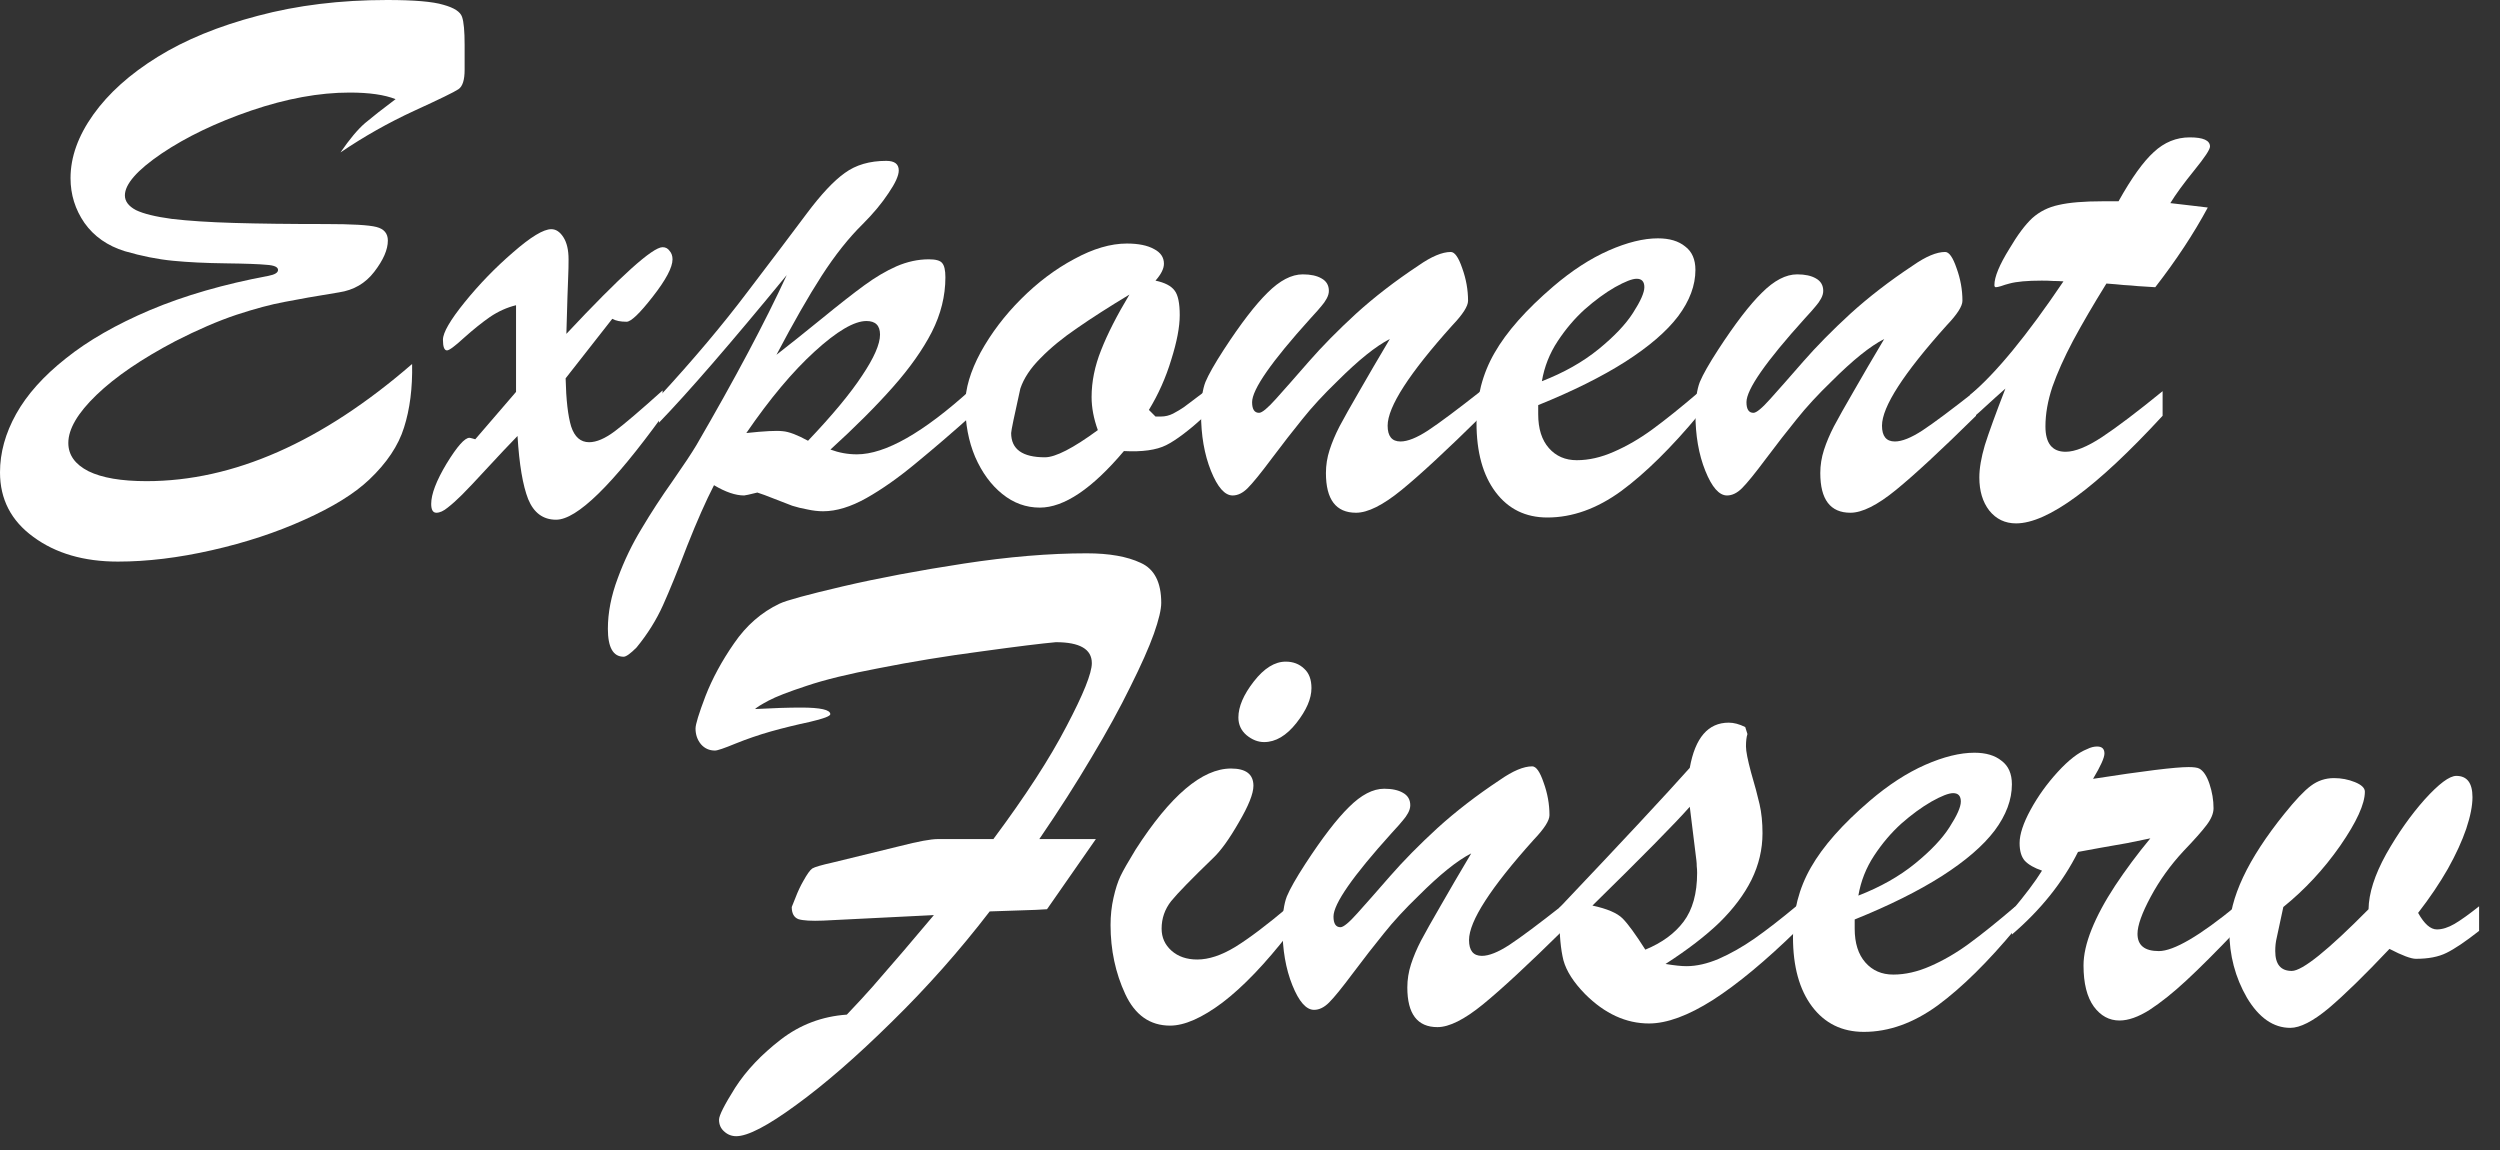 <svg width="113" height="52" viewBox="0 0 113 52" fill="none" xmlns="http://www.w3.org/2000/svg">
<rect x="0" y="0" width="113" height="52" fill="#333333" stroke="none"/>
<path d="M95.044 9.098H95.758C96.344 8.046 96.876 7.305 97.352 6.873C97.828 6.43 98.37 6.209 98.978 6.209C99.587 6.209 99.892 6.347 99.892 6.624C99.892 6.757 99.654 7.117 99.178 7.703C98.702 8.29 98.342 8.782 98.099 9.181C98.475 9.225 98.807 9.264 99.095 9.297C99.394 9.33 99.626 9.358 99.792 9.38C99.161 10.553 98.37 11.754 97.418 12.982C97.108 12.96 96.848 12.944 96.638 12.933C96.427 12.911 96.212 12.894 95.99 12.883C95.78 12.861 95.52 12.838 95.21 12.816C94.612 13.779 94.109 14.643 93.699 15.406C93.301 16.159 92.991 16.851 92.769 17.481C92.559 18.112 92.454 18.71 92.454 19.274C92.454 20.038 92.758 20.42 93.367 20.42C93.788 20.42 94.336 20.199 95.011 19.756C95.697 19.302 96.61 18.61 97.75 17.681V18.793C94.762 22.036 92.554 23.657 91.126 23.657C90.628 23.657 90.224 23.463 89.914 23.076C89.615 22.689 89.466 22.191 89.466 21.582C89.466 21.172 89.549 20.686 89.715 20.121C89.892 19.557 90.202 18.704 90.644 17.564C90.49 17.697 90.34 17.83 90.196 17.963C90.064 18.085 89.936 18.201 89.814 18.311C89.704 18.411 89.582 18.522 89.449 18.644C89.316 18.754 89.184 18.87 89.051 18.992V17.847C90.213 16.873 91.618 15.163 93.268 12.717C93.102 12.706 92.947 12.7 92.803 12.7C92.659 12.689 92.487 12.684 92.288 12.684C91.635 12.684 91.148 12.728 90.827 12.816C90.694 12.85 90.567 12.888 90.445 12.933C90.335 12.966 90.257 12.982 90.213 12.982C90.169 12.982 90.147 12.949 90.147 12.883C90.147 12.518 90.373 11.97 90.827 11.239C91.192 10.62 91.535 10.16 91.856 9.861C92.189 9.562 92.587 9.363 93.052 9.264C93.528 9.153 94.192 9.098 95.044 9.098Z" fill="white"/>
<path d="M87.988 14.709C86.04 16.878 85.066 18.389 85.066 19.241C85.066 19.717 85.26 19.955 85.647 19.955C85.968 19.955 86.383 19.789 86.893 19.457C87.413 19.114 88.221 18.511 89.316 17.648V18.793C87.745 20.342 86.538 21.46 85.697 22.146C84.856 22.833 84.17 23.176 83.639 23.176C82.731 23.176 82.277 22.578 82.277 21.383C82.277 21.029 82.333 20.68 82.443 20.337C82.554 19.994 82.704 19.64 82.892 19.274C83.091 18.898 83.39 18.367 83.788 17.681C84.186 16.983 84.646 16.198 85.166 15.323C84.535 15.644 83.744 16.281 82.792 17.232C82.172 17.83 81.647 18.4 81.215 18.942C80.783 19.474 80.318 20.071 79.82 20.735C79.333 21.388 78.974 21.831 78.741 22.064C78.52 22.285 78.293 22.395 78.061 22.395C77.706 22.395 77.38 22.025 77.081 21.283C76.782 20.542 76.633 19.678 76.633 18.693C76.633 18.085 76.699 17.609 76.832 17.266C76.976 16.922 77.253 16.436 77.662 15.805C78.426 14.632 79.084 13.774 79.638 13.231C80.191 12.678 80.722 12.401 81.231 12.401C81.586 12.401 81.868 12.462 82.078 12.584C82.299 12.706 82.41 12.894 82.41 13.148C82.41 13.259 82.377 13.375 82.311 13.497C82.244 13.619 82.167 13.729 82.078 13.829C82.001 13.929 81.829 14.122 81.564 14.41C79.815 16.347 78.94 17.603 78.94 18.179C78.94 18.5 79.046 18.66 79.256 18.66C79.389 18.66 79.643 18.45 80.019 18.029C80.407 17.598 80.899 17.039 81.497 16.352C82.106 15.655 82.82 14.93 83.639 14.178C84.469 13.425 85.409 12.7 86.461 12.003C87.047 11.593 87.534 11.389 87.922 11.389C88.099 11.389 88.27 11.632 88.436 12.119C88.614 12.606 88.702 13.099 88.702 13.597C88.702 13.84 88.464 14.211 87.988 14.709Z" fill="white"/>
<path d="M69.527 18.311V18.726C69.527 19.379 69.688 19.888 70.009 20.253C70.33 20.618 70.75 20.801 71.27 20.801C71.813 20.801 72.372 20.674 72.947 20.419C73.534 20.164 74.115 19.827 74.69 19.406C75.266 18.986 75.969 18.421 76.799 17.713V18.726C75.548 20.231 74.375 21.387 73.279 22.195C72.184 22.992 71.071 23.391 69.942 23.391C68.957 23.391 68.177 23.009 67.602 22.245C67.026 21.481 66.738 20.436 66.738 19.107C66.738 17.945 67.009 16.894 67.552 15.953C68.094 15.001 68.98 14 70.208 12.948C71.049 12.229 71.885 11.687 72.715 11.321C73.545 10.956 74.287 10.773 74.939 10.773C75.46 10.773 75.869 10.895 76.168 11.139C76.478 11.371 76.633 11.725 76.633 12.201C76.633 12.898 76.373 13.596 75.853 14.293C75.332 14.979 74.535 15.665 73.462 16.352C72.399 17.027 71.088 17.68 69.527 18.311ZM69.693 17.231C70.689 16.844 71.542 16.363 72.25 15.787C72.958 15.212 73.478 14.664 73.811 14.144C74.154 13.612 74.325 13.225 74.325 12.981C74.325 12.727 74.209 12.6 73.977 12.6C73.777 12.6 73.451 12.727 72.997 12.981C72.554 13.236 72.101 13.568 71.636 13.977C71.182 14.387 70.772 14.868 70.407 15.422C70.042 15.975 69.804 16.578 69.693 17.231Z" fill="white"/>
<path d="M65.643 14.709C63.695 16.878 62.721 18.389 62.721 19.241C62.721 19.717 62.914 19.955 63.302 19.955C63.623 19.955 64.038 19.789 64.547 19.457C65.067 19.114 65.875 18.511 66.971 17.648V18.793C65.399 20.342 64.193 21.46 63.352 22.146C62.51 22.833 61.824 23.176 61.293 23.176C60.385 23.176 59.932 22.578 59.932 21.383C59.932 21.029 59.987 20.68 60.098 20.337C60.208 19.994 60.358 19.64 60.546 19.274C60.745 18.898 61.044 18.367 61.442 17.681C61.841 16.983 62.3 16.198 62.82 15.323C62.19 15.644 61.398 16.281 60.446 17.232C59.827 17.83 59.301 18.4 58.869 18.942C58.438 19.474 57.973 20.071 57.475 20.735C56.988 21.388 56.628 21.831 56.395 22.064C56.174 22.285 55.947 22.395 55.715 22.395C55.361 22.395 55.034 22.025 54.735 21.283C54.437 20.542 54.287 19.678 54.287 18.693C54.287 18.085 54.353 17.609 54.486 17.266C54.63 16.922 54.907 16.436 55.316 15.805C56.08 14.632 56.739 13.774 57.292 13.231C57.845 12.678 58.377 12.401 58.886 12.401C59.24 12.401 59.522 12.462 59.732 12.584C59.954 12.706 60.065 12.894 60.065 13.148C60.065 13.259 60.031 13.375 59.965 13.497C59.898 13.619 59.821 13.729 59.732 13.829C59.655 13.929 59.483 14.122 59.218 14.41C57.469 16.347 56.595 17.603 56.595 18.179C56.595 18.5 56.7 18.66 56.91 18.66C57.043 18.66 57.297 18.45 57.674 18.029C58.061 17.598 58.554 17.039 59.151 16.352C59.76 15.655 60.474 14.93 61.293 14.178C62.123 13.425 63.064 12.7 64.115 12.003C64.702 11.593 65.189 11.389 65.576 11.389C65.753 11.389 65.925 11.632 66.091 12.119C66.268 12.606 66.356 13.099 66.356 13.597C66.356 13.84 66.118 14.211 65.643 14.709Z" fill="white"/>
<path d="M54.47 17.682V18.794C53.739 19.458 53.153 19.901 52.71 20.122C52.267 20.343 51.631 20.432 50.801 20.388C49.362 22.092 48.095 22.944 46.999 22.944C46.379 22.944 45.815 22.74 45.306 22.33C44.797 21.921 44.387 21.362 44.077 20.653C43.778 19.945 43.629 19.154 43.629 18.279C43.629 17.571 43.861 16.785 44.326 15.922C44.802 15.059 45.411 14.256 46.152 13.515C46.905 12.762 47.707 12.159 48.56 11.705C49.412 11.24 50.203 11.008 50.934 11.008C51.454 11.008 51.863 11.091 52.162 11.257C52.461 11.412 52.61 11.633 52.61 11.921C52.61 12.142 52.483 12.397 52.228 12.685C52.649 12.773 52.937 12.922 53.092 13.133C53.247 13.332 53.324 13.703 53.324 14.245C53.324 14.776 53.197 15.446 52.942 16.254C52.699 17.062 52.361 17.82 51.93 18.528L52.228 18.827H52.477C52.666 18.827 52.848 18.783 53.025 18.694C53.214 18.595 53.38 18.495 53.523 18.395C53.667 18.285 53.983 18.047 54.47 17.682ZM51.05 13.315C50.131 13.869 49.345 14.372 48.692 14.826C48.039 15.269 47.486 15.723 47.032 16.188C46.578 16.641 46.274 17.101 46.119 17.565C45.842 18.805 45.704 19.475 45.704 19.574C45.704 20.305 46.213 20.67 47.231 20.67C47.707 20.67 48.504 20.26 49.622 19.441C49.434 18.921 49.34 18.423 49.34 17.947C49.34 17.25 49.484 16.542 49.772 15.822C50.059 15.092 50.485 14.256 51.05 13.315Z" fill="white"/>
<path d="M29.783 19.108V17.946C31.333 16.264 32.666 14.681 33.784 13.198C34.913 11.715 35.804 10.537 36.457 9.662C37.11 8.788 37.685 8.174 38.184 7.819C38.682 7.454 39.307 7.271 40.06 7.271C40.436 7.271 40.624 7.415 40.624 7.703C40.624 7.936 40.469 8.279 40.159 8.732C39.86 9.186 39.473 9.651 38.997 10.127C38.366 10.747 37.746 11.527 37.138 12.468C36.54 13.398 35.859 14.587 35.096 16.037C35.693 15.572 36.38 15.024 37.154 14.394C37.94 13.752 38.577 13.254 39.063 12.899C39.562 12.534 40.048 12.246 40.524 12.036C41.011 11.826 41.498 11.721 41.985 11.721C42.295 11.721 42.495 11.776 42.583 11.887C42.683 11.997 42.732 12.213 42.732 12.534C42.732 13.375 42.528 14.2 42.118 15.008C41.709 15.805 41.122 16.635 40.358 17.498C39.595 18.361 38.654 19.302 37.536 20.32C37.923 20.464 38.322 20.536 38.731 20.536C40.015 20.536 41.736 19.557 43.895 17.598V18.793C43.053 19.546 42.229 20.254 41.421 20.918C40.624 21.582 39.871 22.113 39.163 22.512C38.455 22.91 37.802 23.109 37.204 23.109C36.983 23.109 36.745 23.082 36.49 23.026C36.247 22.982 36.02 22.927 35.81 22.86C35.599 22.783 35.328 22.678 34.996 22.545C34.664 22.412 34.41 22.318 34.232 22.263C33.878 22.351 33.679 22.395 33.635 22.395C33.247 22.395 32.794 22.241 32.273 21.931C31.908 22.639 31.504 23.552 31.061 24.67C30.63 25.799 30.265 26.695 29.966 27.359C29.667 28.023 29.269 28.66 28.77 29.269C28.494 29.545 28.3 29.684 28.189 29.684C27.713 29.684 27.476 29.263 27.476 28.422C27.476 27.691 27.625 26.928 27.924 26.131C28.212 25.345 28.571 24.598 29.003 23.89C29.424 23.181 29.888 22.467 30.398 21.748C30.907 21.018 31.266 20.475 31.477 20.121C33.225 17.111 34.587 14.549 35.56 12.435C33.015 15.534 31.089 17.758 29.783 19.108ZM36.523 19.922C37.619 18.771 38.433 17.791 38.964 16.983C39.506 16.175 39.777 15.556 39.777 15.124C39.777 14.714 39.573 14.51 39.163 14.51C38.61 14.51 37.829 14.969 36.822 15.888C35.826 16.795 34.797 18.024 33.734 19.573C34.553 19.485 35.101 19.457 35.378 19.49C35.655 19.512 36.036 19.656 36.523 19.922Z" fill="white"/>
<path d="M23.325 17.714V13.796C22.916 13.896 22.523 14.073 22.146 14.327C21.781 14.582 21.388 14.897 20.968 15.273C20.558 15.65 20.304 15.838 20.204 15.838C20.082 15.838 20.021 15.677 20.021 15.356C20.021 15.036 20.348 14.471 21.001 13.663C21.665 12.844 22.395 12.091 23.192 11.405C23.989 10.708 24.565 10.359 24.919 10.359C25.129 10.359 25.312 10.481 25.467 10.725C25.622 10.968 25.699 11.3 25.699 11.721C25.699 11.997 25.694 12.252 25.683 12.484C25.672 12.717 25.66 13.027 25.649 13.414C25.638 13.801 25.622 14.36 25.6 15.091C28.046 12.479 29.495 11.173 29.949 11.173C30.082 11.173 30.187 11.228 30.265 11.339C30.353 11.438 30.398 11.566 30.398 11.721C30.398 12.086 30.099 12.65 29.501 13.414C28.914 14.167 28.521 14.543 28.322 14.543C28.046 14.543 27.83 14.499 27.675 14.41L25.566 17.1C25.588 18.074 25.672 18.799 25.815 19.274C25.97 19.75 26.241 19.988 26.629 19.988C26.961 19.988 27.348 19.822 27.791 19.49C28.234 19.158 28.953 18.544 29.949 17.648V18.793C27.68 21.925 26.076 23.491 25.135 23.491C24.548 23.491 24.128 23.181 23.873 22.561C23.63 21.942 23.469 20.99 23.392 19.706C23.004 20.105 22.55 20.586 22.03 21.15C21.51 21.715 21.128 22.119 20.885 22.362C20.652 22.595 20.436 22.788 20.237 22.943C20.049 23.098 19.878 23.176 19.723 23.176C19.568 23.176 19.49 23.043 19.49 22.777C19.49 22.335 19.723 21.726 20.188 20.951C20.663 20.176 21.006 19.789 21.217 19.789C21.239 19.789 21.289 19.8 21.366 19.822C21.444 19.844 21.482 19.855 21.482 19.855L23.325 17.714Z" fill="white"/>
<path d="M21.001 2.025V3.154C21.001 3.619 20.907 3.912 20.719 4.034C20.542 4.156 19.872 4.482 18.71 5.014C17.559 5.545 16.452 6.17 15.39 6.89C15.799 6.292 16.17 5.849 16.502 5.562C16.845 5.274 17.304 4.914 17.88 4.482C17.382 4.283 16.69 4.184 15.805 4.184C14.432 4.184 12.949 4.455 11.355 4.997C9.773 5.539 8.423 6.187 7.305 6.939C6.198 7.692 5.645 8.323 5.645 8.832C5.645 9.098 5.811 9.319 6.143 9.496C6.486 9.662 7.028 9.795 7.77 9.895C8.522 9.983 9.457 10.044 10.575 10.077C11.693 10.11 13.071 10.127 14.709 10.127C15.904 10.127 16.674 10.171 17.017 10.26C17.36 10.348 17.531 10.553 17.531 10.874C17.531 11.284 17.326 11.754 16.917 12.285C16.519 12.805 15.987 13.115 15.323 13.215C14.294 13.381 13.475 13.525 12.866 13.646C12.258 13.757 11.533 13.951 10.691 14.227C9.861 14.504 8.937 14.903 7.919 15.423C6.403 16.22 5.218 17.028 4.366 17.847C3.514 18.666 3.088 19.391 3.088 20.021C3.088 20.564 3.392 20.99 4.001 21.3C4.61 21.599 5.484 21.748 6.624 21.748C10.553 21.748 14.554 19.983 18.627 16.452C18.649 17.537 18.527 18.494 18.262 19.324C18.007 20.143 17.481 20.929 16.685 21.682C16.02 22.312 15.046 22.916 13.763 23.491C12.49 24.067 11.095 24.526 9.579 24.869C8.074 25.212 6.657 25.384 5.329 25.384C3.791 25.384 2.518 25.013 1.511 24.271C0.504 23.541 0 22.567 0 21.35C0 20.464 0.243 19.584 0.73 18.71C1.217 17.836 1.965 17 2.972 16.203C3.979 15.395 5.252 14.665 6.79 14.012C8.34 13.359 10.121 12.844 12.136 12.468C12.424 12.412 12.567 12.324 12.567 12.202C12.567 12.069 12.396 11.992 12.053 11.97C11.721 11.937 11.101 11.914 10.193 11.903C9.297 11.892 8.506 11.854 7.819 11.787C7.133 11.721 6.408 11.577 5.645 11.355C4.859 11.112 4.25 10.686 3.818 10.077C3.398 9.468 3.188 8.793 3.188 8.052C3.188 7.1 3.531 6.143 4.217 5.18C4.903 4.217 5.871 3.348 7.122 2.573C8.373 1.798 9.883 1.179 11.654 0.714C13.436 0.238 15.384 0 17.498 0C18.715 0 19.562 0.072 20.038 0.216C20.525 0.349 20.807 0.531 20.885 0.764C20.962 0.985 21.001 1.406 21.001 2.025Z" fill="white"/>
<path d="M103.206 40.997L102.907 42.392C102.863 42.569 102.841 42.768 102.841 42.989C102.841 43.587 103.09 43.886 103.588 43.886C104.064 43.886 105.22 42.956 107.058 41.097C107.069 40.377 107.334 39.547 107.854 38.606C108.386 37.666 108.967 36.841 109.598 36.133C110.24 35.425 110.715 35.07 111.025 35.07C111.512 35.07 111.756 35.391 111.756 36.033C111.756 36.421 111.662 36.897 111.474 37.461C111.285 38.014 111.009 38.617 110.644 39.27C110.278 39.912 109.83 40.577 109.299 41.263C109.576 41.761 109.858 42.01 110.146 42.01C110.389 42.01 110.655 41.927 110.942 41.761C111.241 41.584 111.612 41.318 112.055 40.964V42.076C111.435 42.563 110.942 42.895 110.577 43.072C110.223 43.249 109.764 43.338 109.199 43.338C108.978 43.338 108.579 43.188 108.004 42.89C106.875 44.085 105.956 44.981 105.248 45.579C104.54 46.166 103.964 46.459 103.521 46.459C102.758 46.459 102.105 46.005 101.562 45.098C101.031 44.179 100.766 43.172 100.766 42.076C100.766 40.604 101.596 38.839 103.256 36.78C103.754 36.16 104.152 35.74 104.451 35.519C104.761 35.286 105.11 35.17 105.497 35.17C105.829 35.17 106.145 35.231 106.443 35.352C106.742 35.474 106.892 35.618 106.892 35.784C106.892 36.338 106.521 37.151 105.779 38.225C105.038 39.287 104.18 40.211 103.206 40.997Z" fill="white"/>
<path d="M90.938 42.242V41.163C91.535 40.455 91.989 39.852 92.299 39.353C91.945 39.232 91.685 39.082 91.519 38.905C91.364 38.728 91.286 38.463 91.286 38.108C91.286 37.71 91.452 37.206 91.784 36.598C92.116 35.989 92.526 35.419 93.013 34.888C93.5 34.356 93.942 34.013 94.341 33.858C94.496 33.781 94.645 33.742 94.789 33.742C95.01 33.742 95.121 33.847 95.121 34.058C95.121 34.246 94.95 34.628 94.606 35.203C96.886 34.849 98.325 34.672 98.923 34.672C99.155 34.672 99.316 34.694 99.404 34.738C99.592 34.838 99.747 35.07 99.869 35.435C99.991 35.801 100.052 36.166 100.052 36.531C100.052 36.764 99.947 37.018 99.736 37.295C99.537 37.56 99.189 37.953 98.69 38.474C98.104 39.105 97.611 39.791 97.213 40.532C96.814 41.274 96.615 41.833 96.615 42.209C96.615 42.729 96.936 42.989 97.578 42.989C98.253 42.989 99.426 42.303 101.098 40.931V42.043C100.179 43.006 99.421 43.764 98.823 44.317C98.226 44.871 97.672 45.313 97.163 45.645C96.654 45.967 96.2 46.127 95.802 46.127C95.337 46.127 94.95 45.917 94.64 45.496C94.33 45.065 94.175 44.445 94.175 43.637C94.175 43.161 94.296 42.618 94.54 42.01C94.784 41.401 95.138 40.742 95.603 40.034C96.079 39.315 96.61 38.601 97.196 37.893C96.886 37.959 96.538 38.031 96.15 38.108C95.763 38.175 95.353 38.247 94.922 38.324C94.49 38.402 94.158 38.463 93.926 38.507C93.24 39.879 92.243 41.124 90.938 42.242Z" fill="white"/>
<path d="M83.832 41.56V41.976C83.832 42.629 83.993 43.138 84.314 43.503C84.634 43.868 85.055 44.051 85.575 44.051C86.118 44.051 86.676 43.923 87.252 43.669C87.838 43.414 88.42 43.077 88.995 42.656C89.571 42.236 90.273 41.671 91.103 40.963V41.976C89.853 43.481 88.68 44.637 87.584 45.445C86.488 46.242 85.376 46.641 84.247 46.641C83.262 46.641 82.482 46.259 81.906 45.495C81.331 44.731 81.043 43.685 81.043 42.357C81.043 41.195 81.314 40.144 81.856 39.203C82.399 38.251 83.284 37.25 84.513 36.198C85.354 35.479 86.189 34.937 87.019 34.571C87.85 34.206 88.591 34.023 89.244 34.023C89.764 34.023 90.174 34.145 90.473 34.389C90.783 34.621 90.938 34.975 90.938 35.451C90.938 36.148 90.677 36.846 90.157 37.543C89.637 38.229 88.84 38.915 87.767 39.602C86.704 40.277 85.393 40.93 83.832 41.56ZM83.998 40.481C84.994 40.094 85.846 39.613 86.555 39.037C87.263 38.462 87.783 37.914 88.115 37.394C88.458 36.862 88.63 36.475 88.63 36.231C88.63 35.977 88.514 35.85 88.281 35.85C88.082 35.85 87.755 35.977 87.302 36.231C86.859 36.486 86.405 36.818 85.94 37.227C85.487 37.637 85.077 38.118 84.712 38.672C84.347 39.225 84.109 39.828 83.998 40.481Z" fill="white"/>
<path d="M70.484 41.43V41.031C73.34 38.021 75.304 35.912 76.378 34.706C76.621 33.345 77.208 32.664 78.138 32.664C78.37 32.664 78.619 32.73 78.885 32.863L78.984 33.179C78.94 33.312 78.918 33.5 78.918 33.743C78.918 33.953 78.995 34.346 79.15 34.922C79.316 35.486 79.444 35.962 79.532 36.35C79.621 36.737 79.665 37.174 79.665 37.661C79.665 38.392 79.499 39.094 79.167 39.77C78.835 40.434 78.353 41.075 77.723 41.695C77.092 42.304 76.278 42.929 75.282 43.571C75.681 43.638 75.996 43.671 76.228 43.671C76.682 43.671 77.169 43.56 77.689 43.339C78.221 43.106 78.757 42.802 79.3 42.426C79.853 42.038 80.495 41.54 81.226 40.932V42.044C79.809 43.427 78.542 44.479 77.424 45.198C76.306 45.907 75.343 46.261 74.535 46.261C73.495 46.261 72.532 45.818 71.647 44.933C71.126 44.401 70.8 43.892 70.667 43.405C70.545 42.918 70.484 42.26 70.484 41.43ZM76.677 38.89L76.378 36.466C75.692 37.241 74.225 38.729 71.978 40.932C72.643 41.075 73.096 41.269 73.34 41.513C73.583 41.756 73.926 42.227 74.369 42.924C75.122 42.614 75.697 42.193 76.096 41.662C76.505 41.12 76.71 40.384 76.71 39.454C76.71 39.343 76.704 39.244 76.693 39.155C76.693 39.067 76.688 38.978 76.677 38.89Z" fill="white"/>
<path d="M69.322 37.959C67.374 40.128 66.4 41.639 66.4 42.491C66.4 42.967 66.594 43.205 66.981 43.205C67.302 43.205 67.717 43.039 68.227 42.707C68.747 42.364 69.555 41.761 70.65 40.898V42.043C69.079 43.592 67.872 44.71 67.031 45.397C66.19 46.083 65.504 46.426 64.973 46.426C64.065 46.426 63.611 45.828 63.611 44.633C63.611 44.279 63.667 43.93 63.777 43.587C63.888 43.244 64.037 42.89 64.226 42.524C64.425 42.148 64.724 41.617 65.122 40.931C65.52 40.233 65.98 39.448 66.5 38.573C65.869 38.894 65.078 39.531 64.126 40.482C63.506 41.08 62.98 41.65 62.549 42.192C62.117 42.724 61.652 43.321 61.154 43.985C60.667 44.638 60.308 45.081 60.075 45.313C59.854 45.535 59.627 45.645 59.395 45.645C59.04 45.645 58.714 45.275 58.415 44.533C58.116 43.792 57.967 42.928 57.967 41.943C57.967 41.335 58.033 40.859 58.166 40.516C58.31 40.172 58.587 39.685 58.996 39.055C59.76 37.882 60.418 37.024 60.972 36.481C61.525 35.928 62.056 35.651 62.565 35.651C62.92 35.651 63.202 35.712 63.412 35.834C63.633 35.956 63.744 36.144 63.744 36.398C63.744 36.509 63.711 36.625 63.645 36.747C63.578 36.869 63.501 36.98 63.412 37.079C63.335 37.179 63.163 37.372 62.898 37.66C61.149 39.597 60.274 40.853 60.274 41.429C60.274 41.75 60.38 41.91 60.59 41.91C60.723 41.91 60.977 41.7 61.353 41.279C61.741 40.848 62.233 40.289 62.831 39.602C63.44 38.905 64.154 38.18 64.973 37.428C65.803 36.675 66.743 35.95 67.795 35.253C68.382 34.843 68.868 34.639 69.256 34.639C69.433 34.639 69.605 34.882 69.77 35.369C69.948 35.856 70.036 36.349 70.036 36.847C70.036 37.09 69.798 37.461 69.322 37.959Z" fill="white"/>
<path d="M57.137 33.542C56.86 33.542 56.594 33.437 56.34 33.227C56.096 33.016 55.975 32.751 55.975 32.43C55.975 31.943 56.207 31.4 56.672 30.803C57.137 30.205 57.618 29.906 58.116 29.906C58.448 29.906 58.725 30.011 58.946 30.222C59.168 30.421 59.278 30.714 59.278 31.102C59.278 31.578 59.051 32.103 58.598 32.679C58.144 33.254 57.657 33.542 57.137 33.542ZM58.266 40.963V42.175C57.192 43.558 56.19 44.604 55.261 45.312C54.331 46.01 53.54 46.358 52.887 46.358C51.979 46.358 51.304 45.883 50.861 44.931C50.419 43.979 50.197 42.938 50.197 41.81C50.197 41.378 50.242 40.968 50.33 40.581C50.419 40.183 50.524 39.856 50.645 39.602C50.767 39.347 50.994 38.949 51.326 38.406C52.898 35.96 54.337 34.737 55.643 34.737C56.318 34.737 56.655 34.997 56.655 35.518C56.655 35.872 56.434 36.425 55.991 37.178C55.56 37.93 55.172 38.467 54.829 38.788C53.866 39.718 53.235 40.365 52.937 40.73C52.649 41.096 52.505 41.511 52.505 41.976C52.505 42.374 52.654 42.706 52.953 42.972C53.252 43.237 53.639 43.37 54.115 43.37C54.635 43.37 55.205 43.182 55.825 42.806C56.456 42.418 57.27 41.804 58.266 40.963Z" fill="white"/>
<path d="M42.395 37.926H44.901C46.351 35.978 47.453 34.279 48.205 32.829C48.969 31.379 49.351 30.427 49.351 29.974C49.351 29.343 48.808 29.027 47.724 29.027C47.093 29.083 45.975 29.221 44.37 29.442C42.765 29.653 41.21 29.907 39.705 30.206C38.355 30.461 37.27 30.726 36.451 31.003C35.643 31.269 35.073 31.49 34.741 31.667C34.409 31.844 34.204 31.971 34.127 32.049C34.946 32.005 35.638 31.982 36.202 31.982C37.088 31.982 37.53 32.082 37.53 32.281C37.53 32.37 37.22 32.486 36.601 32.63C35.981 32.763 35.394 32.907 34.841 33.062C34.298 33.217 33.767 33.399 33.247 33.609C32.738 33.82 32.428 33.925 32.317 33.925C32.063 33.925 31.852 33.831 31.686 33.643C31.52 33.443 31.438 33.205 31.438 32.929C31.438 32.741 31.587 32.254 31.886 31.468C32.196 30.671 32.627 29.874 33.181 29.077C33.734 28.269 34.42 27.672 35.239 27.284C35.538 27.14 36.49 26.88 38.095 26.504C39.711 26.128 41.531 25.785 43.557 25.475C45.582 25.165 47.436 25.01 49.118 25.01C50.136 25.01 50.95 25.154 51.559 25.441C52.178 25.718 52.488 26.321 52.488 27.251C52.488 27.55 52.378 28.015 52.156 28.645C51.935 29.265 51.581 30.062 51.094 31.036C50.618 32.01 50.031 33.078 49.334 34.24C48.648 35.402 47.862 36.631 46.977 37.926H49.533L47.325 41.097C47.026 41.119 46.65 41.135 46.196 41.147C45.754 41.158 45.267 41.174 44.735 41.196C43.374 42.967 41.897 44.633 40.303 46.193C38.72 47.754 37.281 49.005 35.986 49.945C34.703 50.886 33.8 51.356 33.28 51.356C33.07 51.356 32.887 51.285 32.732 51.141C32.578 51.008 32.5 50.831 32.5 50.609C32.5 50.421 32.743 49.94 33.23 49.165C33.728 48.39 34.415 47.665 35.289 46.99C36.163 46.315 37.16 45.939 38.277 45.861C38.731 45.385 39.118 44.965 39.44 44.6C39.772 44.223 40.236 43.687 40.834 42.989C41.432 42.281 41.891 41.739 42.212 41.362L37.215 41.611C36.672 41.633 36.296 41.611 36.086 41.545C35.887 41.467 35.787 41.285 35.787 40.997C35.787 40.997 35.842 40.859 35.953 40.582C36.064 40.294 36.18 40.045 36.302 39.835C36.479 39.514 36.617 39.32 36.717 39.254C36.828 39.188 37.132 39.099 37.63 38.988L40.685 38.241C41.504 38.031 42.074 37.926 42.395 37.926Z" fill="white"/>
</svg>
